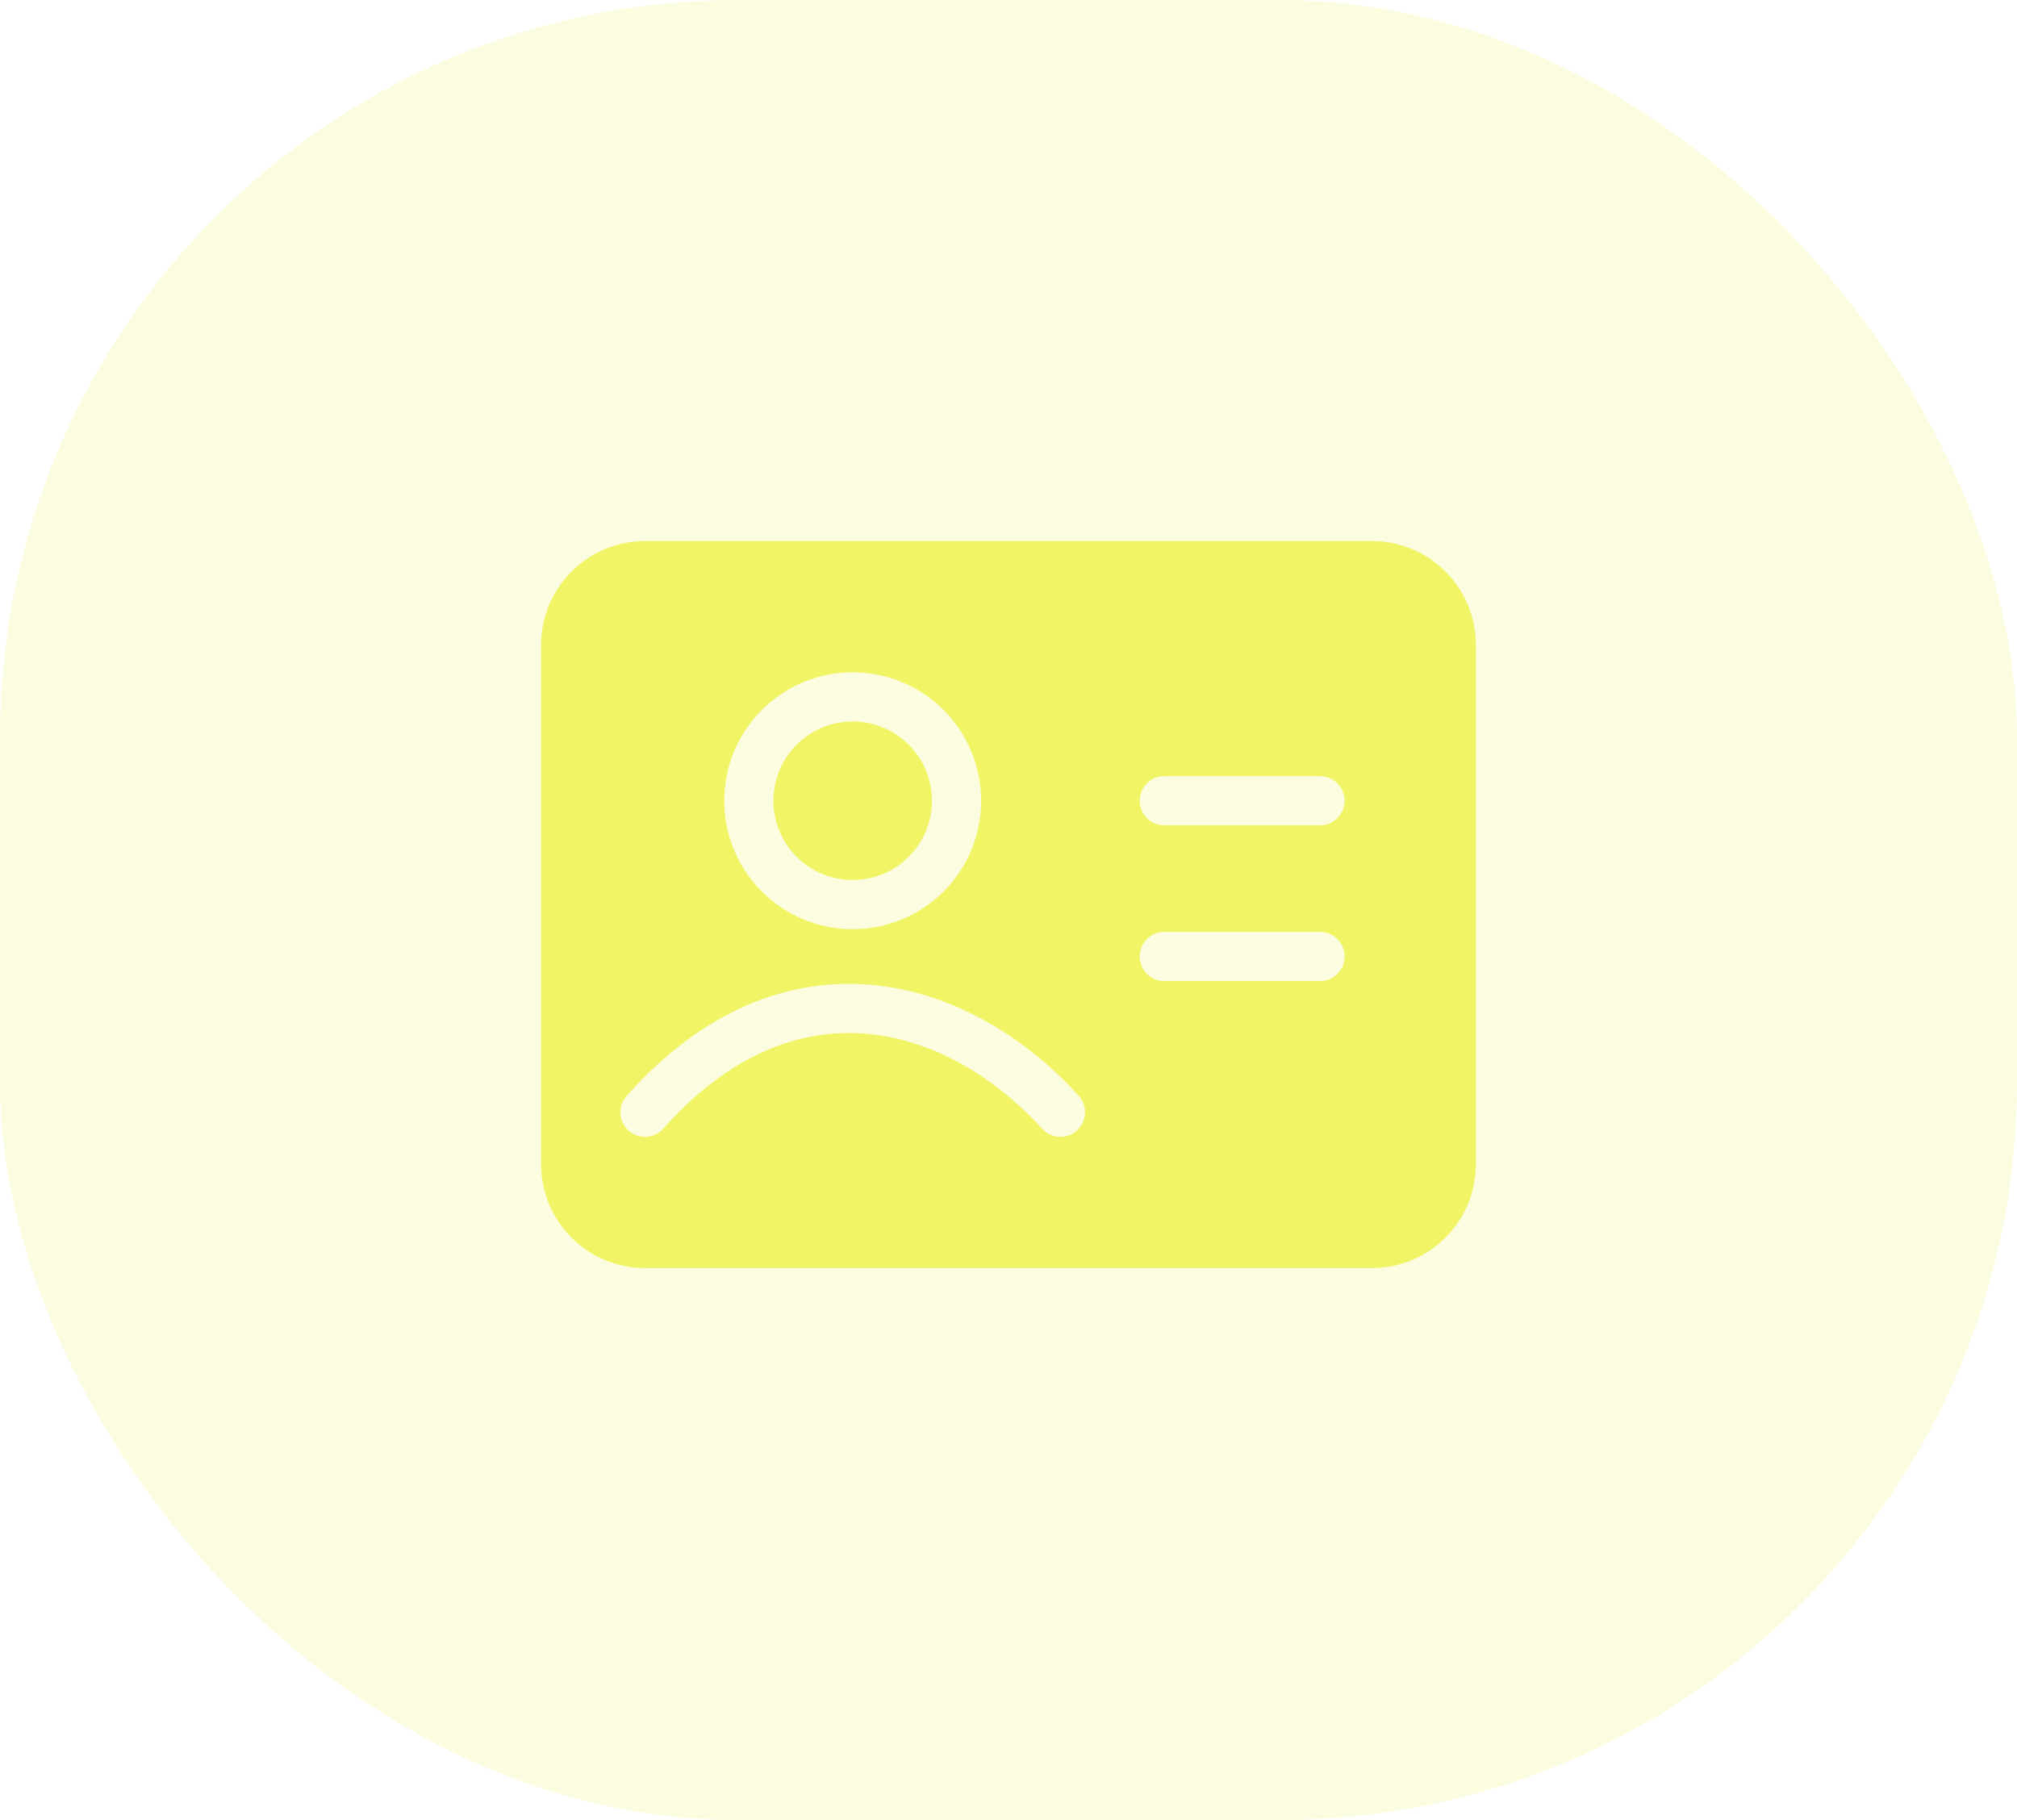 <svg width="41" height="37" viewBox="0 0 41 37" fill="none" xmlns="http://www.w3.org/2000/svg">
<g filter="url(#filter0_b_923_657)">
<rect width="41" height="37" rx="15" fill="#F0F465" fill-opacity="0.2"/>
<g clip-path="url(#clip0_923_657)">
<path fill-rule="evenodd" clip-rule="evenodd" d="M11 13.111V23.667C11 24.833 11.945 25.778 13.111 25.778H27.889C29.055 25.778 30 24.833 30 23.667V13.111C30 11.945 29.055 11 27.889 11H13.111C11.945 11 11 11.945 11 13.111ZM23.167 16.278C23.167 16.002 23.39 15.778 23.667 15.778H26.833C27.109 15.778 27.333 16.002 27.333 16.278C27.333 16.554 27.109 16.778 26.833 16.778H23.667C23.39 16.778 23.167 16.554 23.167 16.278ZM23.667 18.944C23.39 18.944 23.167 19.168 23.167 19.444C23.167 19.721 23.39 19.944 23.667 19.944H26.833C27.109 19.944 27.333 19.721 27.333 19.444C27.333 19.168 27.109 18.944 26.833 18.944H23.667ZM17.333 14.667C16.443 14.667 15.722 15.388 15.722 16.278C15.722 17.168 16.443 17.889 17.333 17.889C18.223 17.889 18.944 17.168 18.944 16.278C18.944 15.851 18.774 15.441 18.472 15.139L18.472 15.139C18.17 14.836 17.76 14.667 17.333 14.667ZM14.722 16.278C14.722 14.836 15.891 13.667 17.333 13.667C18.026 13.667 18.69 13.942 19.179 14.431C19.669 14.921 19.944 15.585 19.944 16.278C19.944 17.72 18.775 18.889 17.333 18.889C15.891 18.889 14.722 17.72 14.722 16.278ZM13.485 22.943C14.864 21.389 16.312 20.902 17.62 21.016C18.951 21.133 20.218 21.88 21.185 22.947C21.37 23.151 21.686 23.167 21.891 22.982C22.096 22.796 22.111 22.48 21.926 22.275C20.836 21.072 19.35 20.164 17.707 20.02C16.041 19.874 14.296 20.522 12.737 22.279C12.554 22.486 12.572 22.802 12.779 22.985C12.986 23.168 13.302 23.149 13.485 22.943Z" fill="#F0F465"/>
</g>
</g>
<defs>
<filter id="filter0_b_923_657" x="-30" y="-30" width="101" height="97" filterUnits="userSpaceOnUse" color-interpolation-filters="sRGB">
<feFlood flood-opacity="0" result="BackgroundImageFix"/>
<feGaussianBlur in="BackgroundImageFix" stdDeviation="15"/>
<feComposite in2="SourceAlpha" operator="in" result="effect1_backgroundBlur_923_657"/>
<feBlend mode="normal" in="SourceGraphic" in2="effect1_backgroundBlur_923_657" result="shape"/>
</filter>
<clipPath id="clip0_923_657">
<rect width="19" height="19" fill="white" transform="translate(11 9)"/>
</clipPath>
</defs>
</svg>
